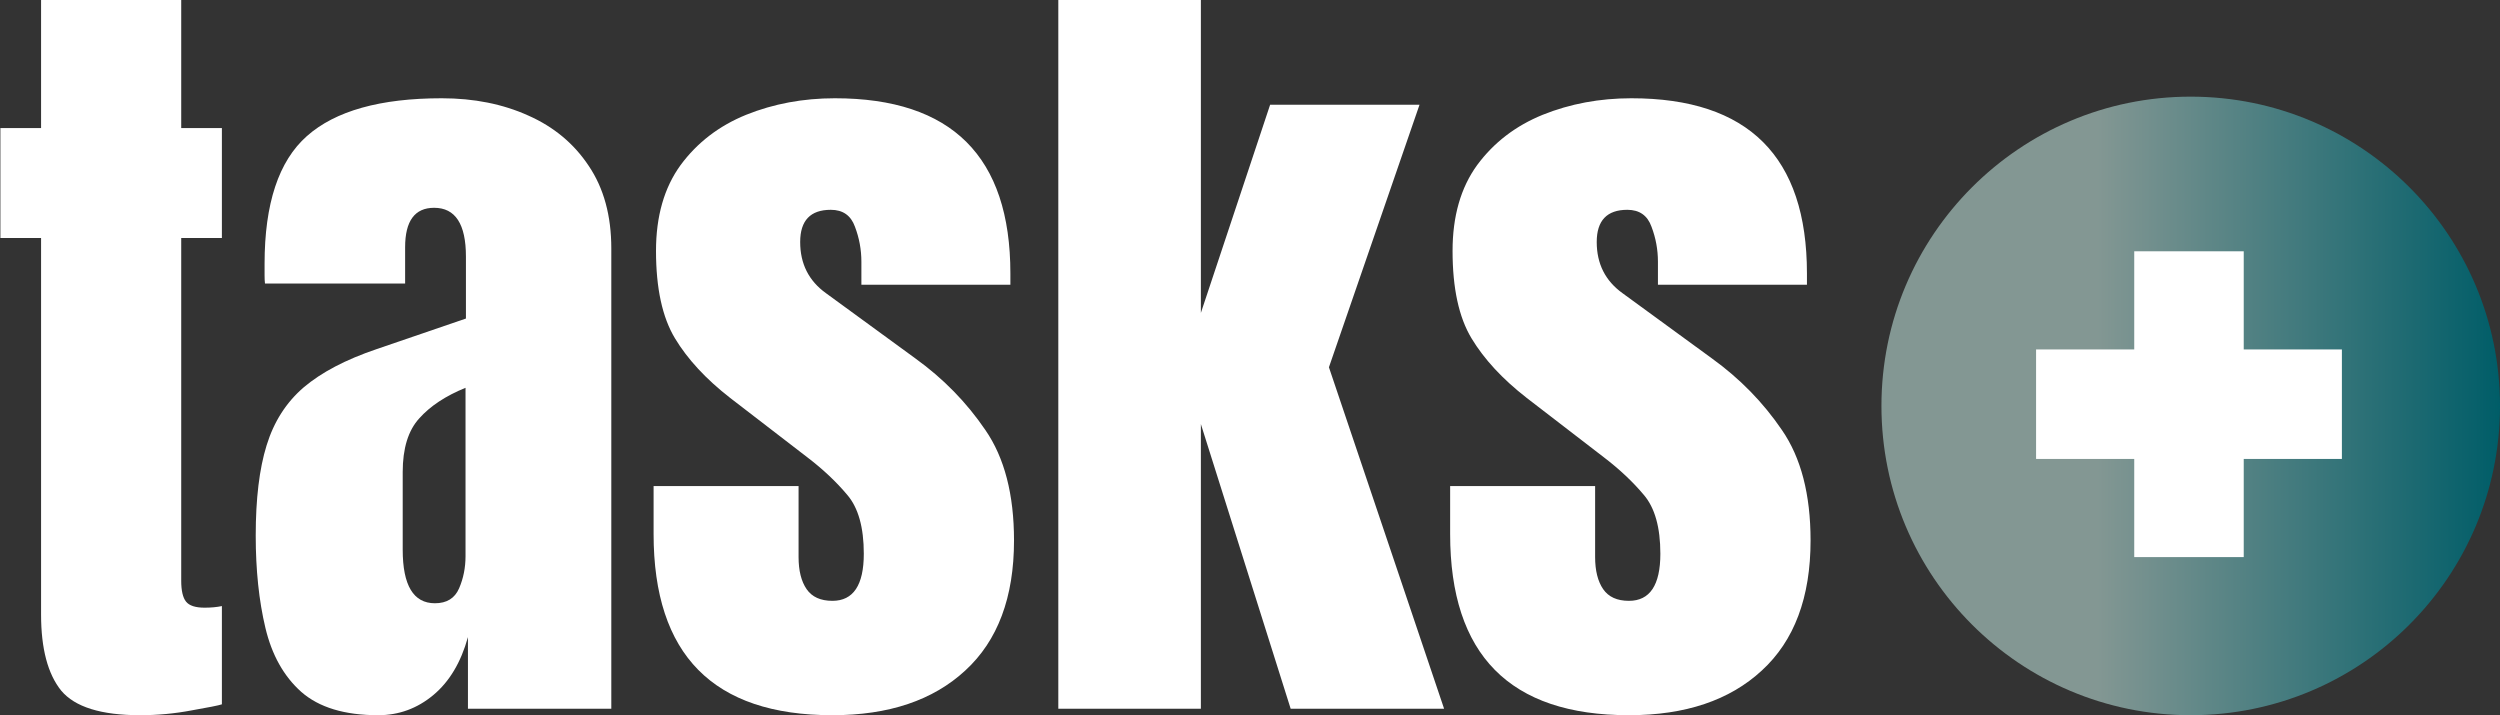 <svg viewBox="0 0 388 111" fill="none" xmlns="http://www.w3.org/2000/svg">
<rect x="0" y="0" width="388" height="111" fill="#333333" stroke="none"/>
<path d="M21.75 111C15.708 111 11.625 109.729 9.5 107.188C7.417 104.604 6.375 100.667 6.375 95.375V36.938H0.062V19.875H6.375V0H28.125V19.875H34.438V36.938H28.125V90.125C28.125 91.667 28.375 92.75 28.875 93.375C29.375 94 30.333 94.312 31.75 94.312C32.75 94.312 33.646 94.229 34.438 94.062V109.312C33.938 109.479 32.375 109.792 29.75 110.25C27.125 110.75 24.458 111 21.75 111Z" fill="white"/>
<path d="M58.688 111C53.479 111 49.5 109.792 46.75 107.375C44.042 104.958 42.188 101.646 41.188 97.438C40.188 93.229 39.688 88.458 39.688 83.125C39.688 77.417 40.25 72.75 41.375 69.125C42.5 65.458 44.417 62.458 47.125 60.125C49.875 57.792 53.646 55.812 58.438 54.188L72.312 49.438V39.812C72.312 34.771 70.667 32.25 67.375 32.25C64.375 32.25 62.875 34.292 62.875 38.375V44H41.125C41.083 43.667 41.062 43.25 41.062 42.75C41.062 42.208 41.062 41.604 41.062 40.938C41.062 31.604 43.25 25 47.625 21.125C52.042 17.208 59.021 15.25 68.562 15.25C73.562 15.25 78.042 16.146 82 17.938C85.958 19.688 89.083 22.292 91.375 25.75C93.708 29.208 94.875 33.479 94.875 38.562V110H72.625V98.875C71.542 102.792 69.75 105.792 67.25 107.875C64.75 109.958 61.896 111 58.688 111ZM67.5 93.625C69.333 93.625 70.583 92.854 71.25 91.312C71.917 89.771 72.25 88.104 72.25 86.312V60.188C69.167 61.438 66.771 63.021 65.062 64.938C63.354 66.812 62.5 69.583 62.5 73.25V85.312C62.5 90.854 64.167 93.625 67.5 93.625Z" fill="white"/>
<path d="M129.188 111C110.688 111 101.438 101.625 101.438 82.875V75.438H123.938V86.438C123.938 88.562 124.354 90.229 125.188 91.438C126.021 92.646 127.354 93.25 129.188 93.25C132.438 93.25 134.062 90.812 134.062 85.938C134.062 81.854 133.208 78.812 131.5 76.812C129.792 74.771 127.708 72.812 125.25 70.938L113.312 61.75C109.562 58.833 106.708 55.75 104.75 52.5C102.792 49.25 101.812 44.729 101.812 38.938C101.812 33.562 103.083 29.125 105.625 25.625C108.208 22.125 111.604 19.521 115.812 17.812C120.062 16.104 124.646 15.25 129.562 15.25C147.729 15.25 156.812 24.312 156.812 42.438V44.188H133.688V40.625C133.688 38.75 133.354 36.938 132.688 35.188C132.062 33.438 130.812 32.562 128.938 32.562C125.771 32.562 124.188 34.229 124.188 37.562C124.188 40.938 125.521 43.583 128.188 45.5L142.062 55.625C146.396 58.75 150.021 62.458 152.938 66.75C155.896 71.042 157.375 76.75 157.375 83.875C157.375 92.708 154.854 99.438 149.812 104.062C144.812 108.688 137.938 111 129.188 111Z" fill="white"/>
<path d="M164.25 110V0H186.375V48.562L197.125 16.25H220.312L206.25 57L224.125 110H200.312L186.375 65.812V110H164.25Z" fill="white"/>
<path d="M252.812 111C234.312 111 225.062 101.625 225.062 82.875V75.438H247.562V86.438C247.562 88.562 247.979 90.229 248.812 91.438C249.646 92.646 250.979 93.25 252.812 93.25C256.062 93.25 257.688 90.812 257.688 85.938C257.688 81.854 256.833 78.812 255.125 76.812C253.417 74.771 251.333 72.812 248.875 70.938L236.938 61.75C233.188 58.833 230.333 55.75 228.375 52.5C226.417 49.25 225.438 44.729 225.438 38.938C225.438 33.562 226.708 29.125 229.25 25.625C231.833 22.125 235.229 19.521 239.438 17.812C243.688 16.104 248.271 15.25 253.188 15.25C271.354 15.25 280.438 24.312 280.438 42.438V44.188H257.312V40.625C257.312 38.75 256.979 36.938 256.312 35.188C255.688 33.438 254.438 32.562 252.562 32.562C249.396 32.562 247.812 34.229 247.812 37.562C247.812 40.938 249.146 43.583 251.812 45.5L265.688 55.625C270.021 58.75 273.646 62.458 276.562 66.75C279.521 71.042 281 76.75 281 83.875C281 92.708 278.479 99.438 273.438 104.062C268.438 108.688 261.562 111 252.812 111Z" fill="white"/>
<circle cx="340" cy="63" r="48" fill="url(#paint0_linear_350_11)"/>
<path d="M331.234 86.461V71.227H316V54.234H331.234V39H348.227V54.234H363.461V71.227H348.227V86.461H331.234Z" fill="white"/>
<defs>
<linearGradient id="paint0_linear_350_11" x1="388" y1="63" x2="268" y2="63" gradientUnits="userSpaceOnUse">
<stop stop-color="#005D68"/>
<stop offset="0.521" stop-color="#839793"/>
</linearGradient>
</defs>
</svg>

